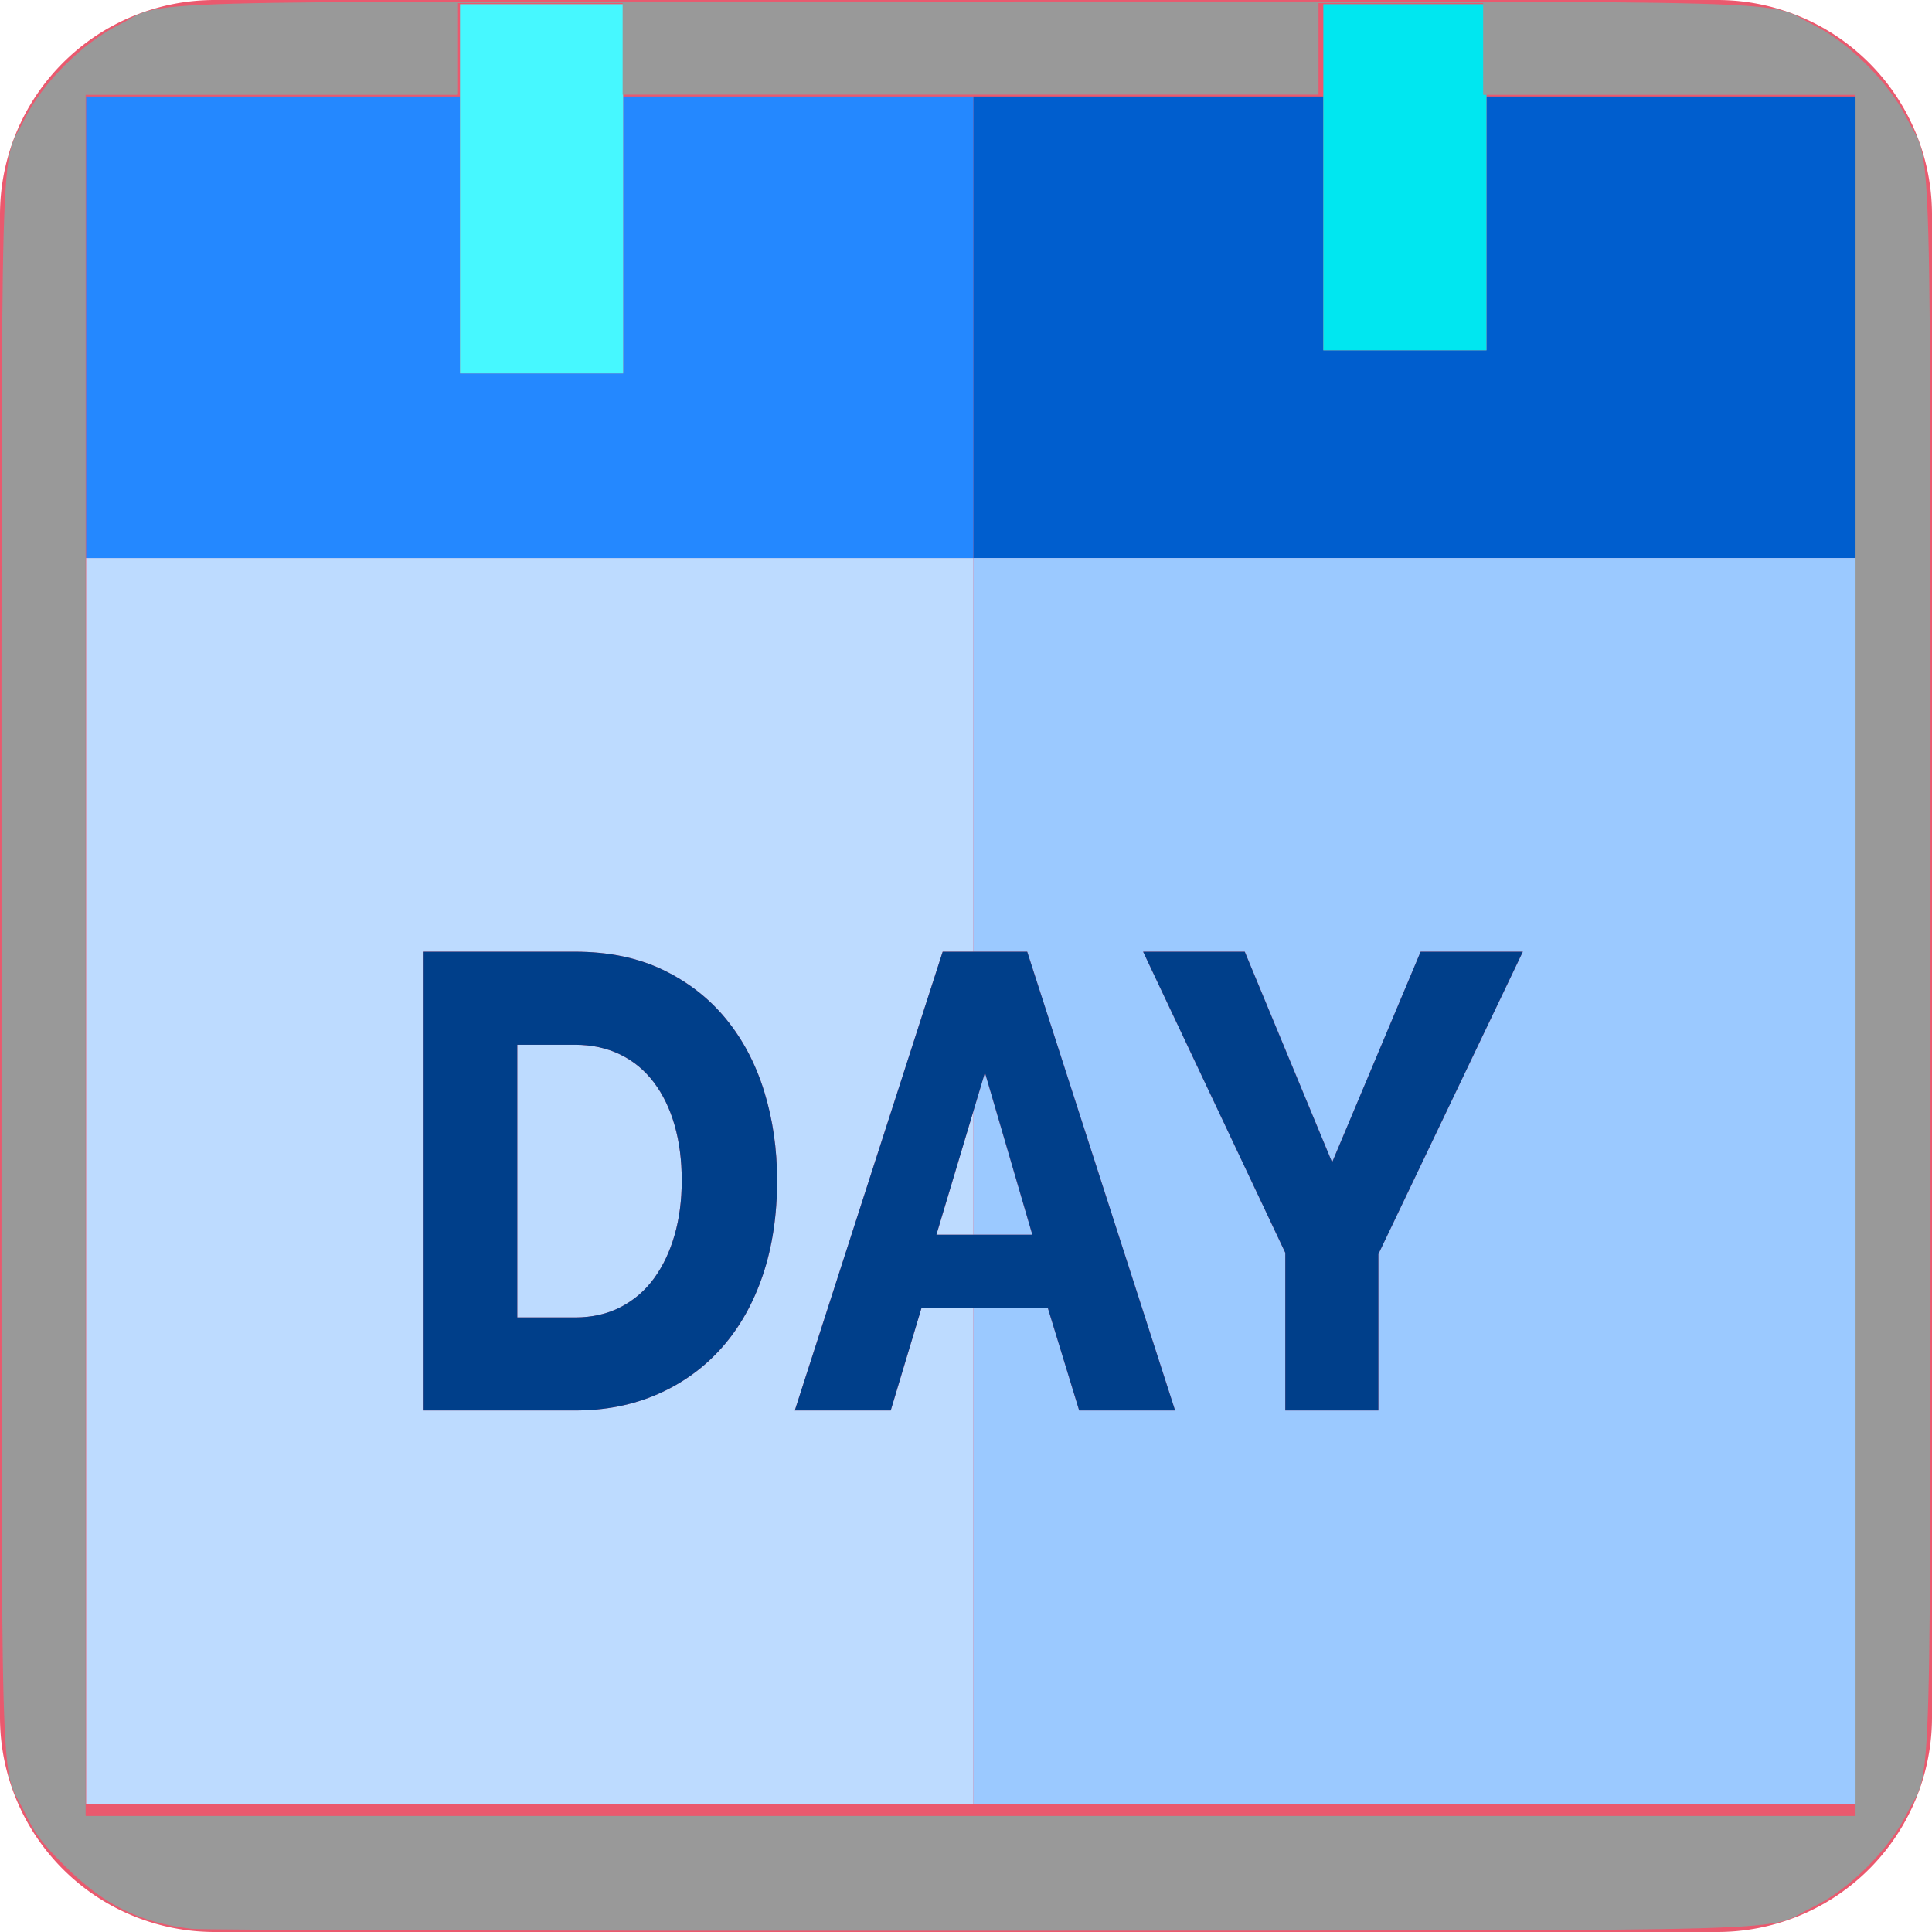 <?xml version="1.0" encoding="UTF-8" standalone="no"?>
<!-- Uploaded to: SVG Repo, www.svgrepo.com, Generator: SVG Repo Mixer Tools -->

<svg
   width="800px"
   height="800px"
   viewBox="0 0 36 36"
   aria-hidden="true"
   role="img"
   class="iconify iconify--twemoji"
   preserveAspectRatio="xMidYMid meet"
   version="1.1"
   id="svg2"
   sodipodi:docname="day.svg"
   inkscape:version="1.3.2 (091e20e, 2023-11-25, custom)"
   xmlns:inkscape="http://www.inkscape.org/namespaces/inkscape"
   xmlns:sodipodi="http://sodipodi.sourceforge.net/DTD/sodipodi-0.dtd"
   xmlns="http://www.w3.org/2000/svg"
   xmlns:svg="http://www.w3.org/2000/svg">
  <defs
     id="defs2" />
  <sodipodi:namedview
     id="namedview2"
     pagecolor="#ffffff"
     bordercolor="#000000"
     borderopacity="0.25"
     inkscape:showpageshadow="2"
     inkscape:pageopacity="0.0"
     inkscape:pagecheckerboard="0"
     inkscape:deskcolor="#d1d1d1"
     inkscape:zoom="0.79125"
     inkscape:cx="400"
     inkscape:cy="398.73618"
     inkscape:window-width="1600"
     inkscape:window-height="829"
     inkscape:window-x="-8"
     inkscape:window-y="-8"
     inkscape:window-maximized="1"
     inkscape:current-layer="svg2" />
  <path
     fill="#EA596E"
     d="M36 32a4 4 0 0 1-4 4H4a4 4 0 0 1-4-4V4a4 4 0 0 1 4-4h28a4 4 0 0 1 4 4v28z"
     id="path1" />
  <g
     id="g6"
     transform="matrix(0.076,0,0,0.086,1.605,-1.857)">
    <polygon
       style="fill:#005ece"
       points="303.333,42.5 217.5,42.5 217.5,142.5 435,142.5 435,42.5 343.333,42.5 343.333,97.5 303.333,97.5 "
       id="polygon1" />
    <polygon
       style="fill:#9bc9ff"
       points="217.5,289.12 231.99,289.12 220.37,253.98 217.5,262.453 "
       id="polygon2" />
    <path
       style="fill:#9bc9ff"
       d="m 217.5,227.8 h 13.229 l 36.261,99.4 h -23.52 l -7.701,-22.26 H 217.5 V 412.5 H 435 v -270 H 217.5 Z m 66.57,0 21.42,45.64 21.7,-45.64 h 25.06 l -35.42,65.52 V 327.2 H 294.01 V 293.04 L 259.15,227.8 Z"
       id="path2" />
    <polygon
       style="fill:#bddbff"
       points="217.5,262.453 208.469,289.12 217.5,289.12 "
       id="polygon3" />
    <path
       style="fill:#bddbff"
       d="m 139.17,256.08 c -2.24,-2.612 -4.994,-4.62 -8.26,-6.02 -3.269,-1.4 -6.954,-2.1 -11.061,-2.1 h -14.14 v 59.08 h 14.14 c 4.2,0 7.932,-0.746 11.2,-2.24 3.266,-1.492 5.996,-3.57 8.189,-6.23 2.192,-2.66 3.872,-5.786 5.04,-9.38 1.166,-3.592 1.75,-7.536 1.75,-11.83 0,-4.386 -0.584,-8.376 -1.75,-11.97 -1.166,-3.592 -2.867,-6.696 -5.108,-9.31 z"
       id="path3" />
    <path
       style="fill:#bddbff"
       d="m 204.83,304.94 -7.561,22.26 h -23.52 l 36.26,-99.4 H 217.5 V 142.5 H 0 v 270 H 217.5 V 304.94 Z m -38.919,-7.07 c -2.335,6.114 -5.671,11.34 -10.011,15.68 -4.34,4.34 -9.567,7.7 -15.68,10.08 -6.114,2.38 -12.904,3.57 -20.37,3.57 h -37.1 v -99.4 h 37.1 c 8.212,0 15.4,1.308 21.561,3.92 6.159,2.614 11.315,6.16 15.47,10.64 4.151,4.48 7.28,9.73 9.38,15.75 2.1,6.02 3.15,12.438 3.15,19.25 0,7.56 -1.169,14.398 -3.5,20.51 z"
       id="path4" />
    <polygon
       style="fill:#2488ff"
       points="91.667,102.5 91.667,42.5 0,42.5 0,142.5 217.5,142.5 217.5,42.5 131.667,42.5 131.667,102.5 "
       id="polygon4" />
    <rect
       x="91.667"
       y="22.5"
       style="fill:#46f8ff"
       width="40"
       height="80"
       id="rect4" />
    <rect
       x="303.333"
       y="22.5"
       style="fill:#00e7f0"
       width="40"
       height="75"
       id="rect5" />
    <path
       style="fill:#003f8a"
       d="m 156.88,242.36 c -4.154,-4.48 -9.311,-8.026 -15.47,-10.64 -6.16,-2.612 -13.349,-3.92 -21.561,-3.92 h -37.1 v 99.4 h 37.1 c 7.466,0 14.256,-1.19 20.37,-3.57 6.112,-2.38 11.34,-5.74 15.68,-10.08 4.34,-4.34 7.676,-9.566 10.011,-15.68 2.331,-6.112 3.5,-12.95 3.5,-20.51 0,-6.812 -1.051,-13.23 -3.15,-19.25 -2.099,-6.02 -5.228,-11.27 -9.38,-15.75 z m -12.6,46.83 c -1.168,3.594 -2.848,6.72 -5.04,9.38 -2.193,2.66 -4.924,4.738 -8.189,6.23 -3.269,1.494 -7,2.24 -11.2,2.24 h -14.14 v -59.08 h 14.14 c 4.106,0 7.792,0.7 11.061,2.1 3.266,1.4 6.02,3.408 8.26,6.02 2.24,2.614 3.941,5.718 5.109,9.31 1.166,3.594 1.75,7.584 1.75,11.97 -0.001,4.294 -0.585,8.238 -1.751,11.83 z"
       id="path5" />
    <path
       style="fill:#003f8a"
       d="m 173.75,327.2 h 23.52 l 7.561,-22.26 h 30.939 l 7.701,22.26 h 23.52 L 230.73,227.8 h -20.72 z m 46.62,-73.22 11.62,35.14 h -23.521 l 9.031,-26.667 z"
       id="path6" />
    <polygon
       style="fill:#003f8a"
       points="316.83,327.2 316.83,293.32 352.25,227.8 327.19,227.8 305.49,273.44 284.07,227.8 259.15,227.8 294.01,293.04 294.01,327.2 "
       id="polygon6" />
  </g>
  <path
     style="fill:#999999;stroke-width:1.264"
     d="M 79.381,798.694 C 57.89,796.157 43.193,788.899 27.033,772.842 17.56,763.429 14.6,759.501 10.337,750.685 -0.309,728.667 0.632,762.589 0.632,400.632 0.632,38.244 -0.261,70.423 10.393,48.927 17.615,34.355 34.158,17.835 48.927,10.443 70.326,-0.266 38.187,0.632 400,0.632 c 361.676,0 329.579,-0.892 351.073,9.761 14.571,7.222 31.092,23.764 38.483,38.533 10.71,21.399 9.811,-10.739 9.811,351.073 0,361.813 0.898,329.674 -9.811,351.073 -7.591,15.168 -24,31.476 -38.846,38.607 -21.995,10.564 12.157,9.593 -345.024,9.815 C 230.869,799.603 84.031,799.243 79.381,798.694 Z M 768.404,395.577 V 39.179 h -77.093 -77.093 V 20.221 1.264 H 580.095 545.972 V 20.221 39.179 H 401.896 257.82 V 20.221 1.264 H 223.697 189.573 V 20.221 39.179 H 112.48 35.387 V 395.577 751.975 H 401.896 768.404 Z"
     id="path7"
     transform="scale(0.045)" />
  <path
     style="fill:#999999;stroke-width:1.264"
     d="M 72.038,796.845 C 54.5,793.313 41.191,785.871 27.07,771.699 18.115,762.712 9.16,749.114 5.549,739.019 1.912,728.854 1.343,683.006 1.348,400.632 1.353,118.466 1.921,71.131 5.425,60.995 13.013,39.046 39.046,13.013 60.995,5.425 67.753,3.089 106.818,1.369 154.502,1.308 l 35.071,-0.045 V 20.221 39.179 H 112.48 35.387 V 395.577 751.975 H 401.896 768.404 V 395.577 39.179 h -77.093 -77.093 V 20.017 0.855 l 54.028,0.837 c 29.716,0.46 57.887,1.406 62.603,2.101 24.215,3.57 54.592,30.835 63.729,57.201 3.485,10.057 4.058,57.857 4.065,339.005 0.006,278.98 -0.597,328.909 -4.098,339.07 -7.674,22.275 -34.401,48.694 -56.088,55.442 -3.817,1.188 -15.459,2.299 -31.349,2.992 -13.902,0.607 -160.632,1.079 -326.066,1.049 -242.636,-0.044 -302.378,-0.374 -309.005,-1.708 z"
     id="path8"
     transform="scale(0.045)" />
</svg>
